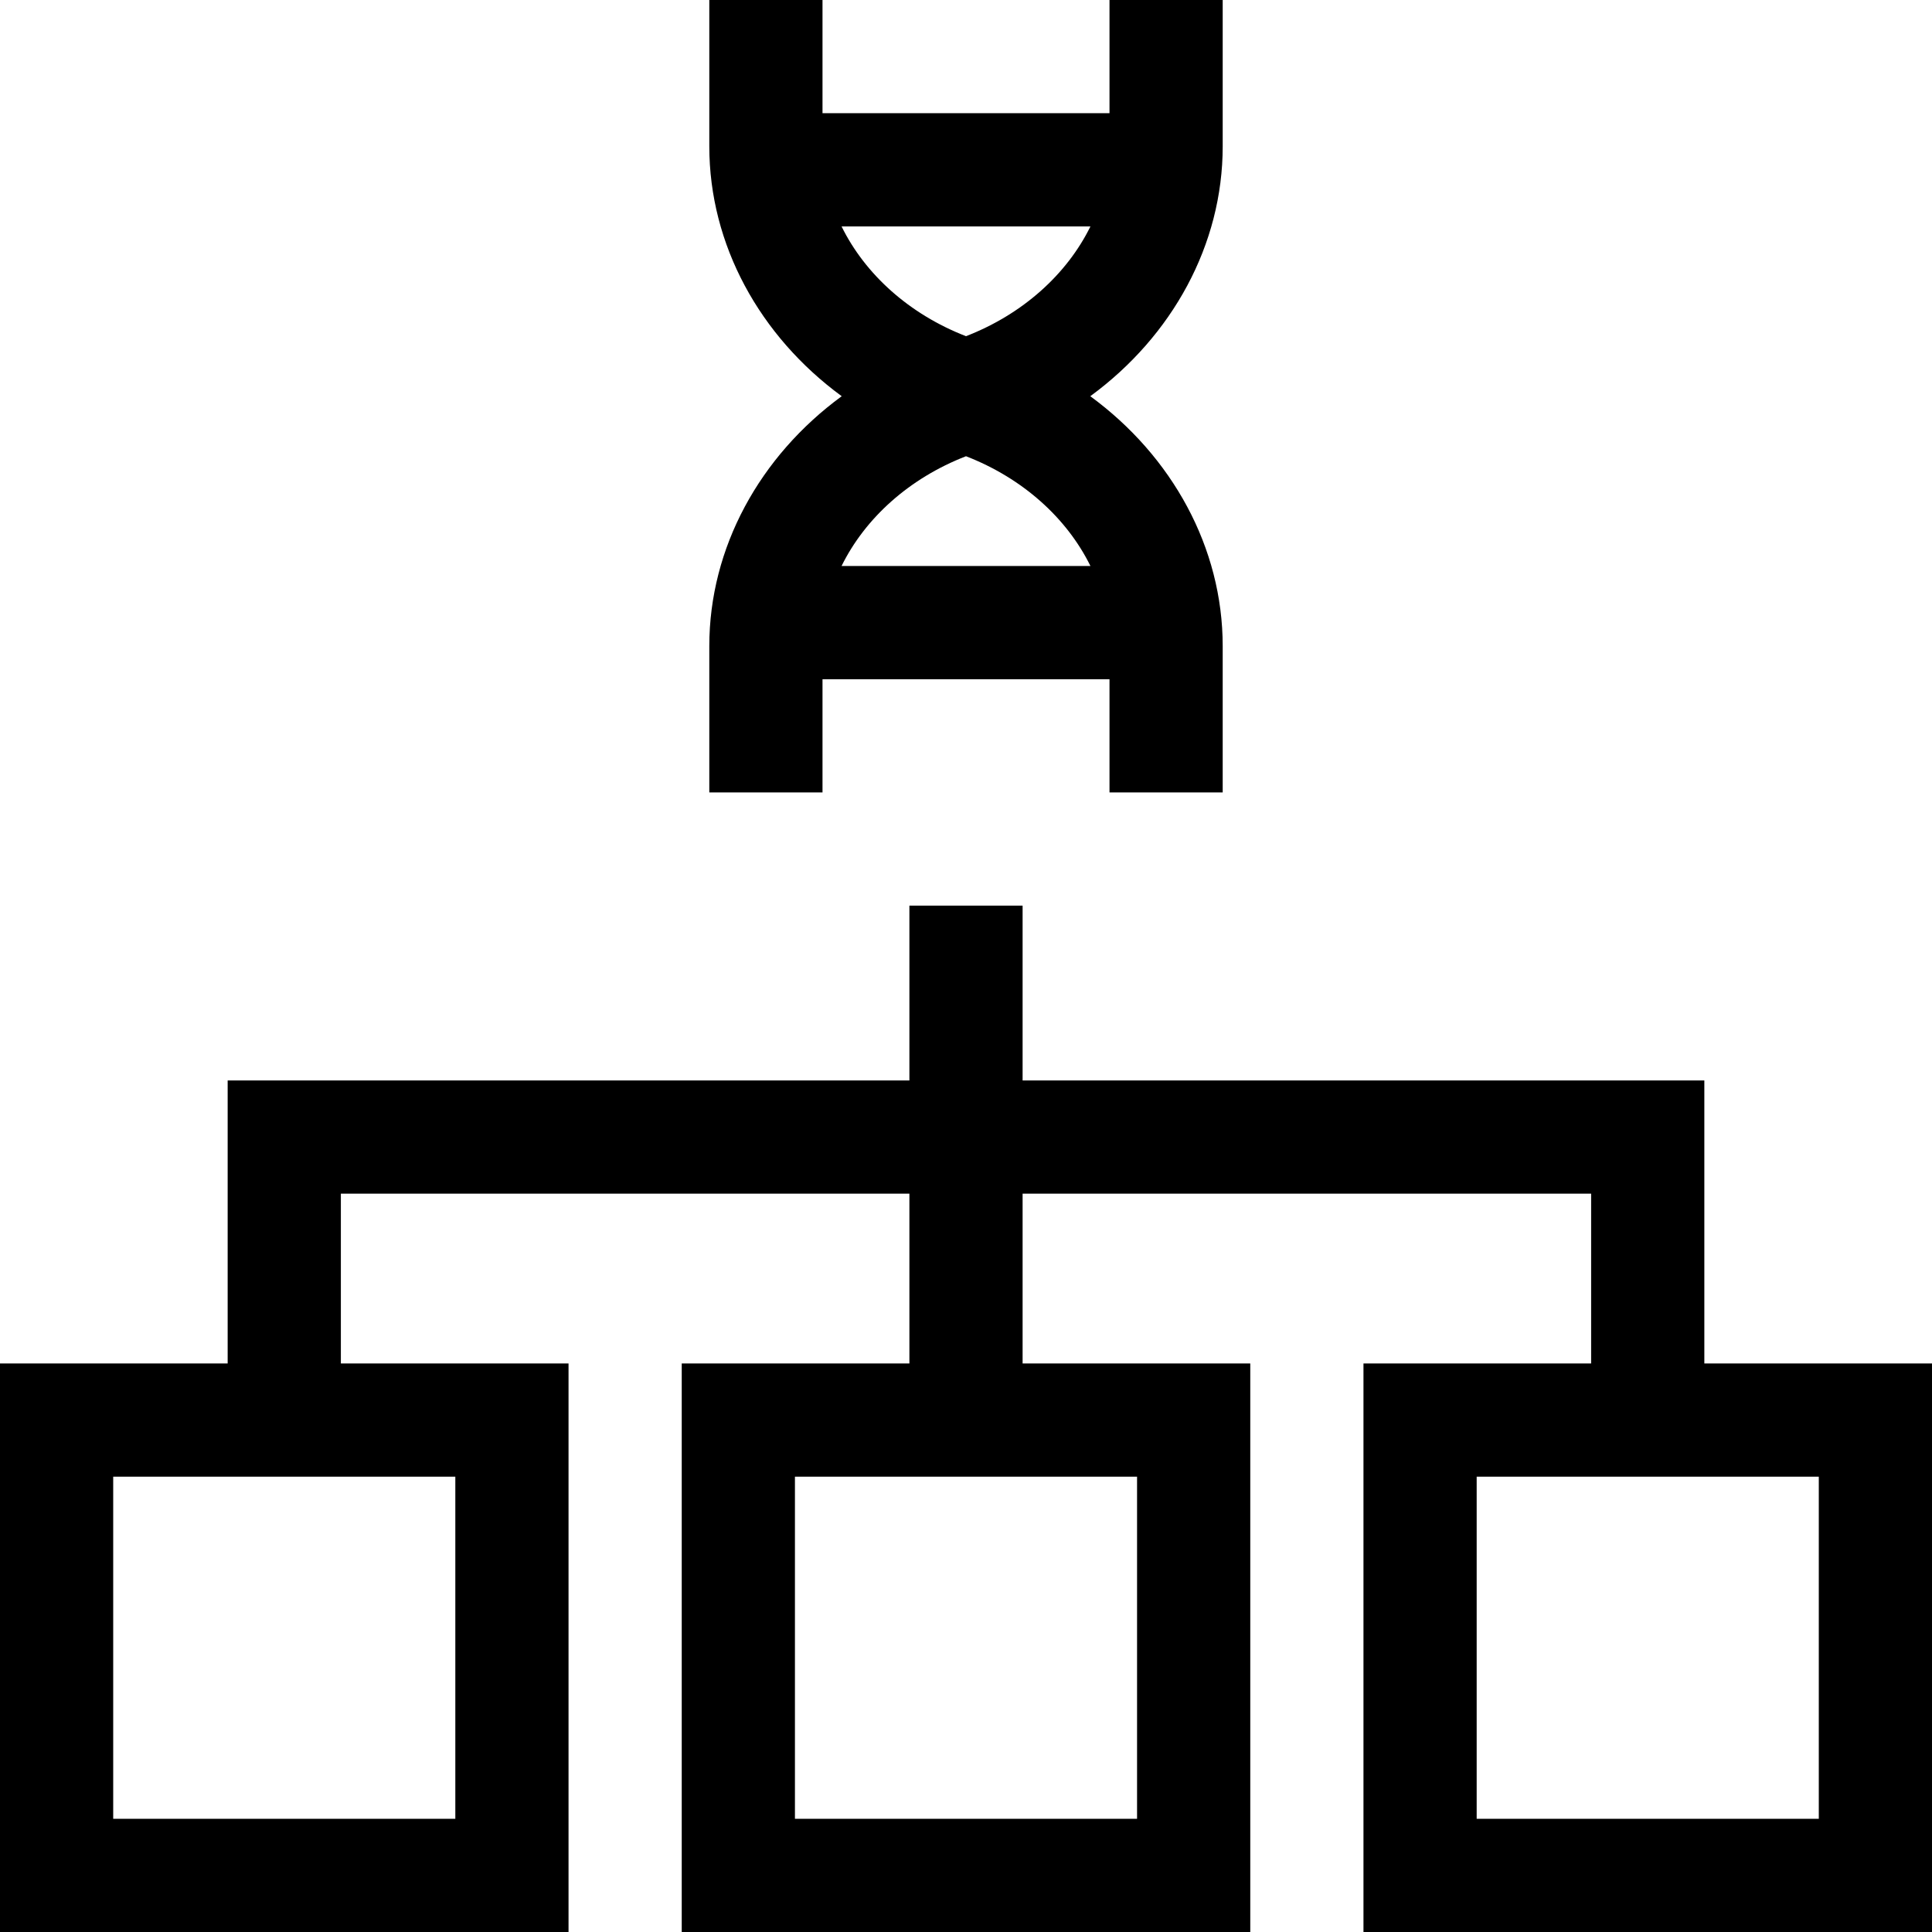 <svg id="Capa_1" enable-background="new 0 0 512 512" height="512" viewBox="0 0 512 512" width="512" xmlns="http://www.w3.org/2000/svg"><g><path d="m217.973 180h76.055v30h30v-38.789c0-26.079-13.377-50.303-35.09-66.211 21.715-15.908 35.09-40.132 35.09-66.21v-38.79h-30v30h-76.055v-30h-30v38.789c0 26.079 13.377 50.303 35.09 66.211-21.715 15.908-35.09 40.132-35.09 66.21v38.79h30zm38.026-90.905c-15.039-5.831-26.731-16.4-32.98-29.095h65.962c-6.25 12.695-17.941 23.263-32.982 29.095zm.002 31.81c15.039 5.831 26.731 16.399 32.98 29.095h-65.962c6.25-12.695 17.941-23.263 32.982-29.095z"/><path d="m451.667 361.333v-75h-180.667v-46.333h-30v46.333h-180.667v75h-60.333v150.667h150.667v-150.667h-60.334v-45h150.667v45h-60.333v150.667h150.667v-150.667h-60.334v-45h150.667v45h-60.333v150.667h150.666v-150.667zm-331 120.667h-90.667v-90.667h90.667zm180.666 0h-90.667v-90.667h90.667zm180.667 0h-90.667v-90.667h90.667z"/></g></svg>